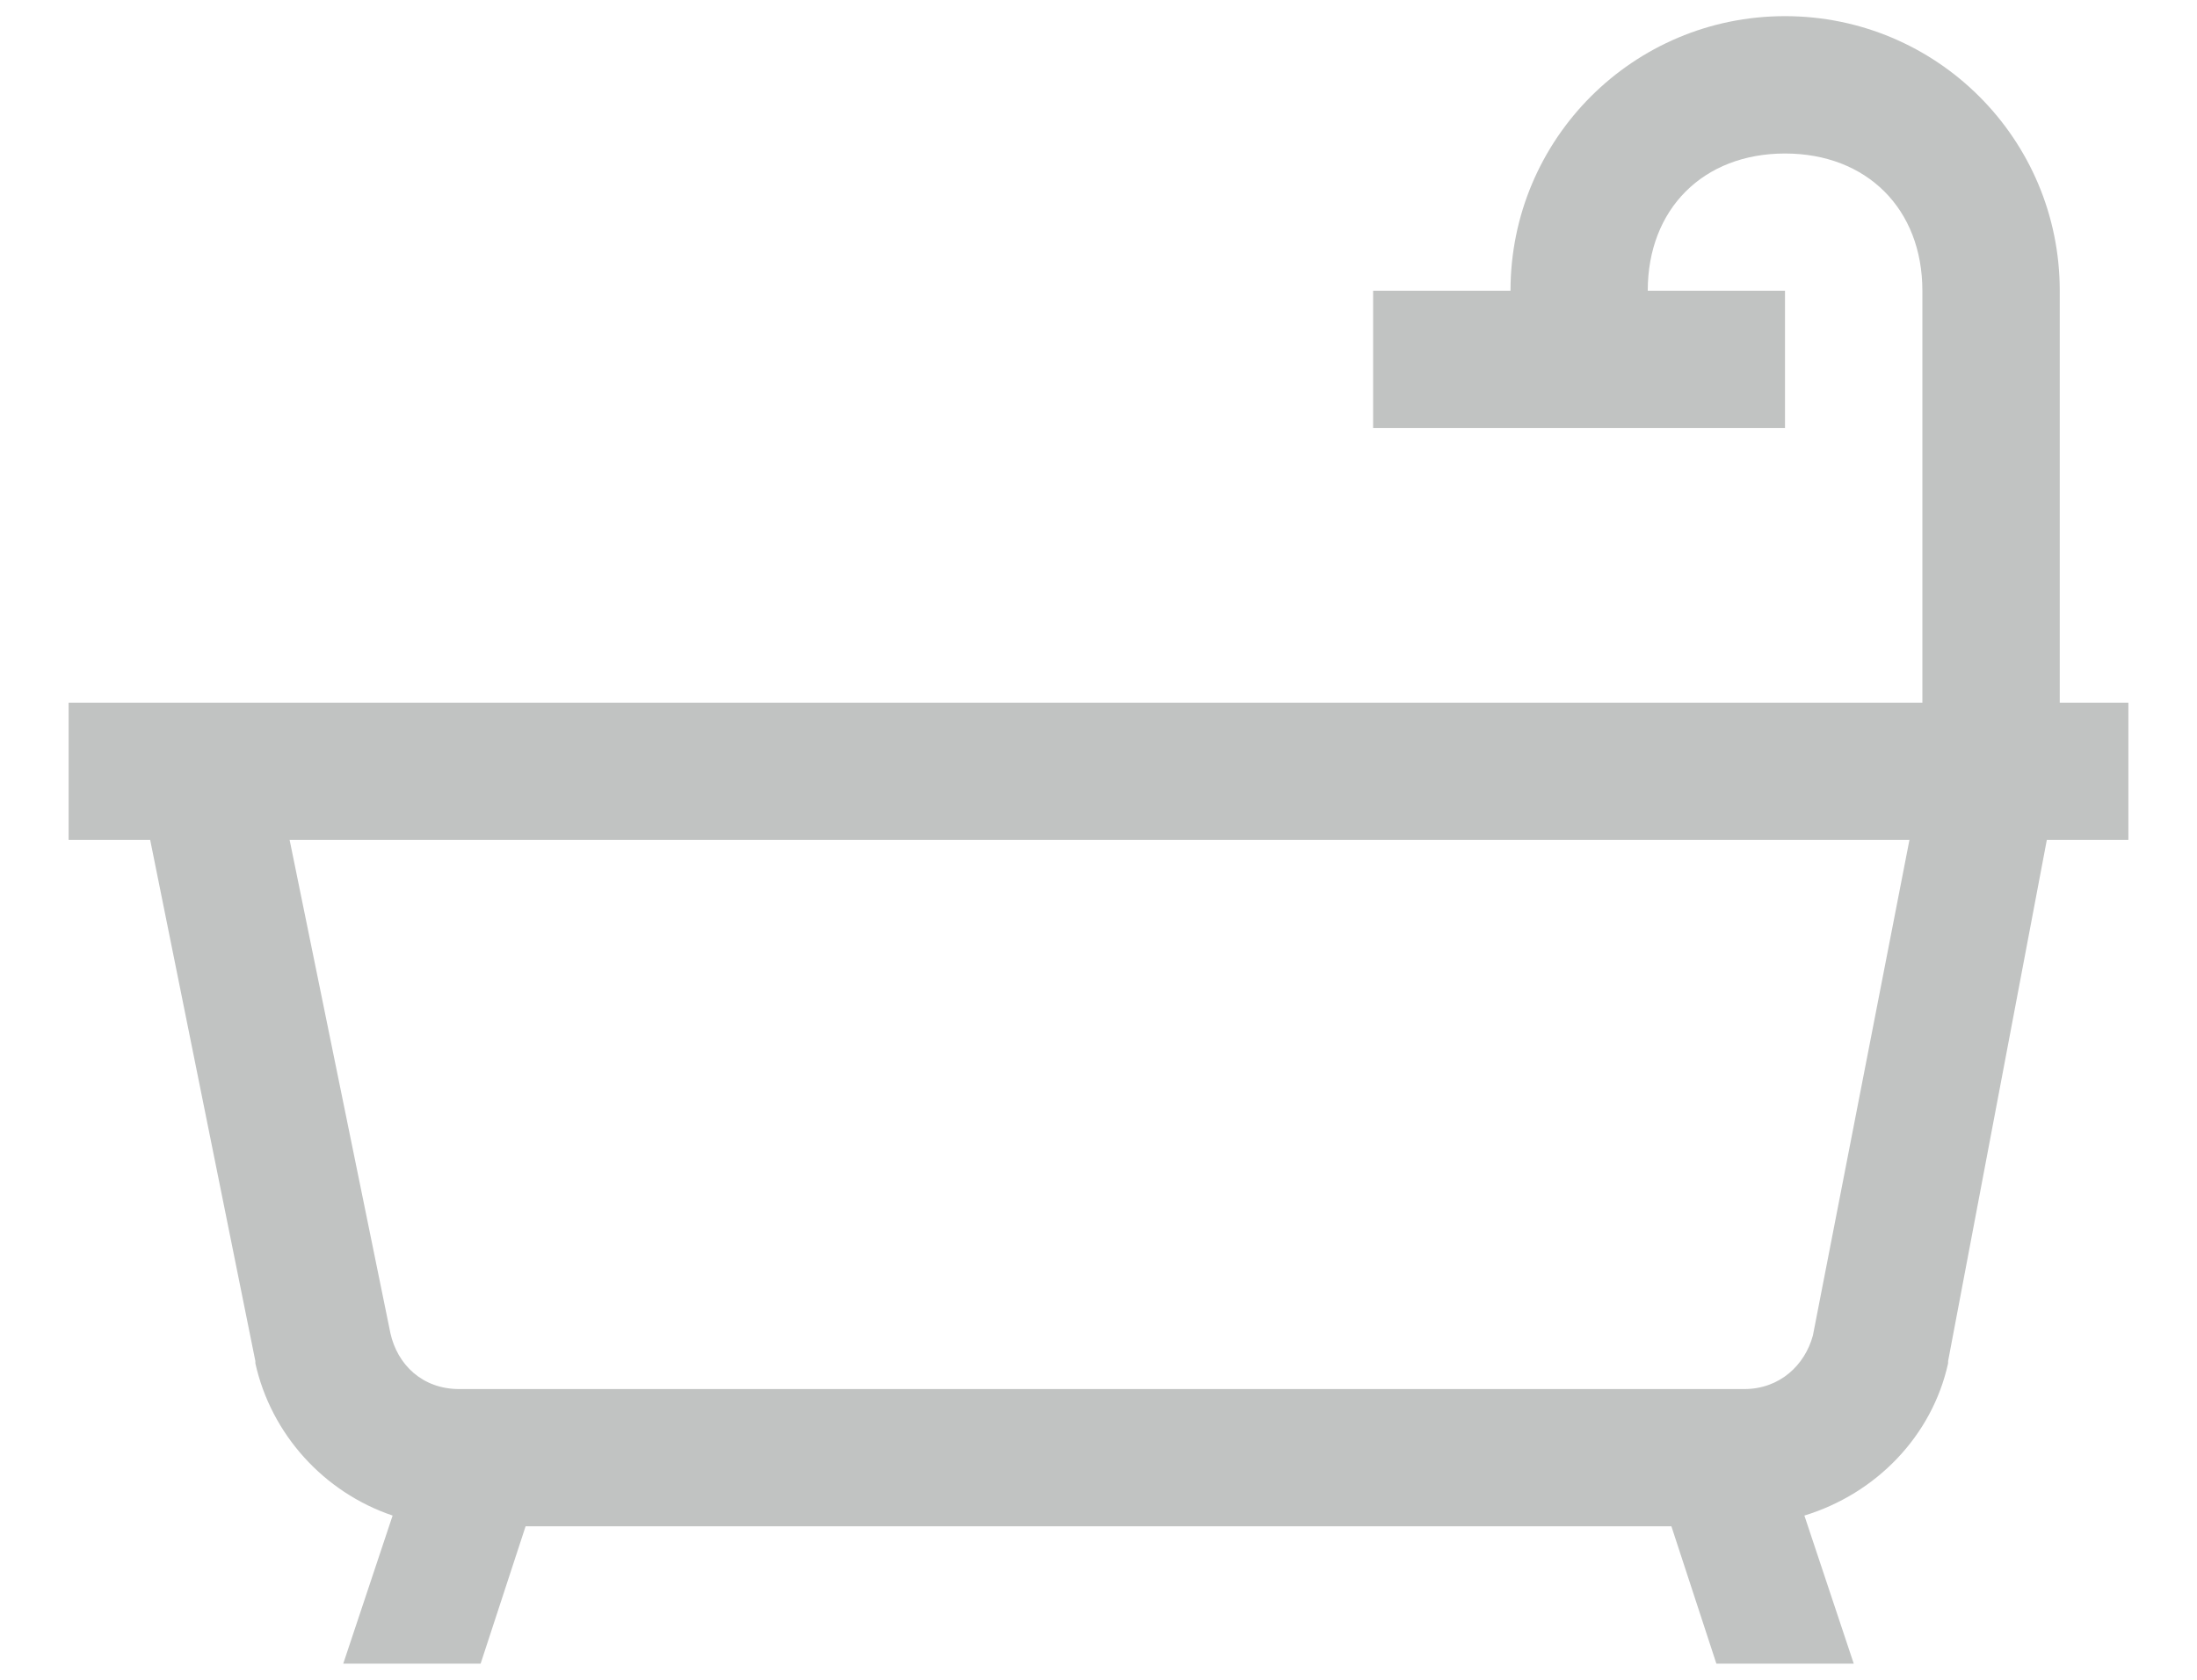 <svg width="17" height="13" viewBox="0 0 17 13" fill="none" xmlns="http://www.w3.org/2000/svg">
    <path d="M13.812 0.125C12.638 0.125 11.688 1.075 11.688 2.25H10.625V3.312H13.812V2.25H12.75C12.75 1.617 13.18 1.188 13.812 1.188C14.445 1.188 14.875 1.617 14.875 2.25V5.438H0.531V6.5H1.162L1.976 10.534V10.551C2.098 11.099 2.505 11.549 3.038 11.729L2.656 12.875H3.719L4.067 11.812H12.933L13.281 12.875H14.344L13.962 11.729C14.518 11.559 14.95 11.113 15.074 10.551V10.534L15.838 6.5H16.469V5.438H15.938V2.25C15.938 1.075 14.987 0.125 13.812 0.125ZM2.241 6.5H14.775L14.028 10.335C13.966 10.565 13.771 10.75 13.497 10.75H3.553C3.268 10.75 3.075 10.561 3.021 10.318L2.241 6.5Z" fill="#C1C3C2"></path>
</svg>